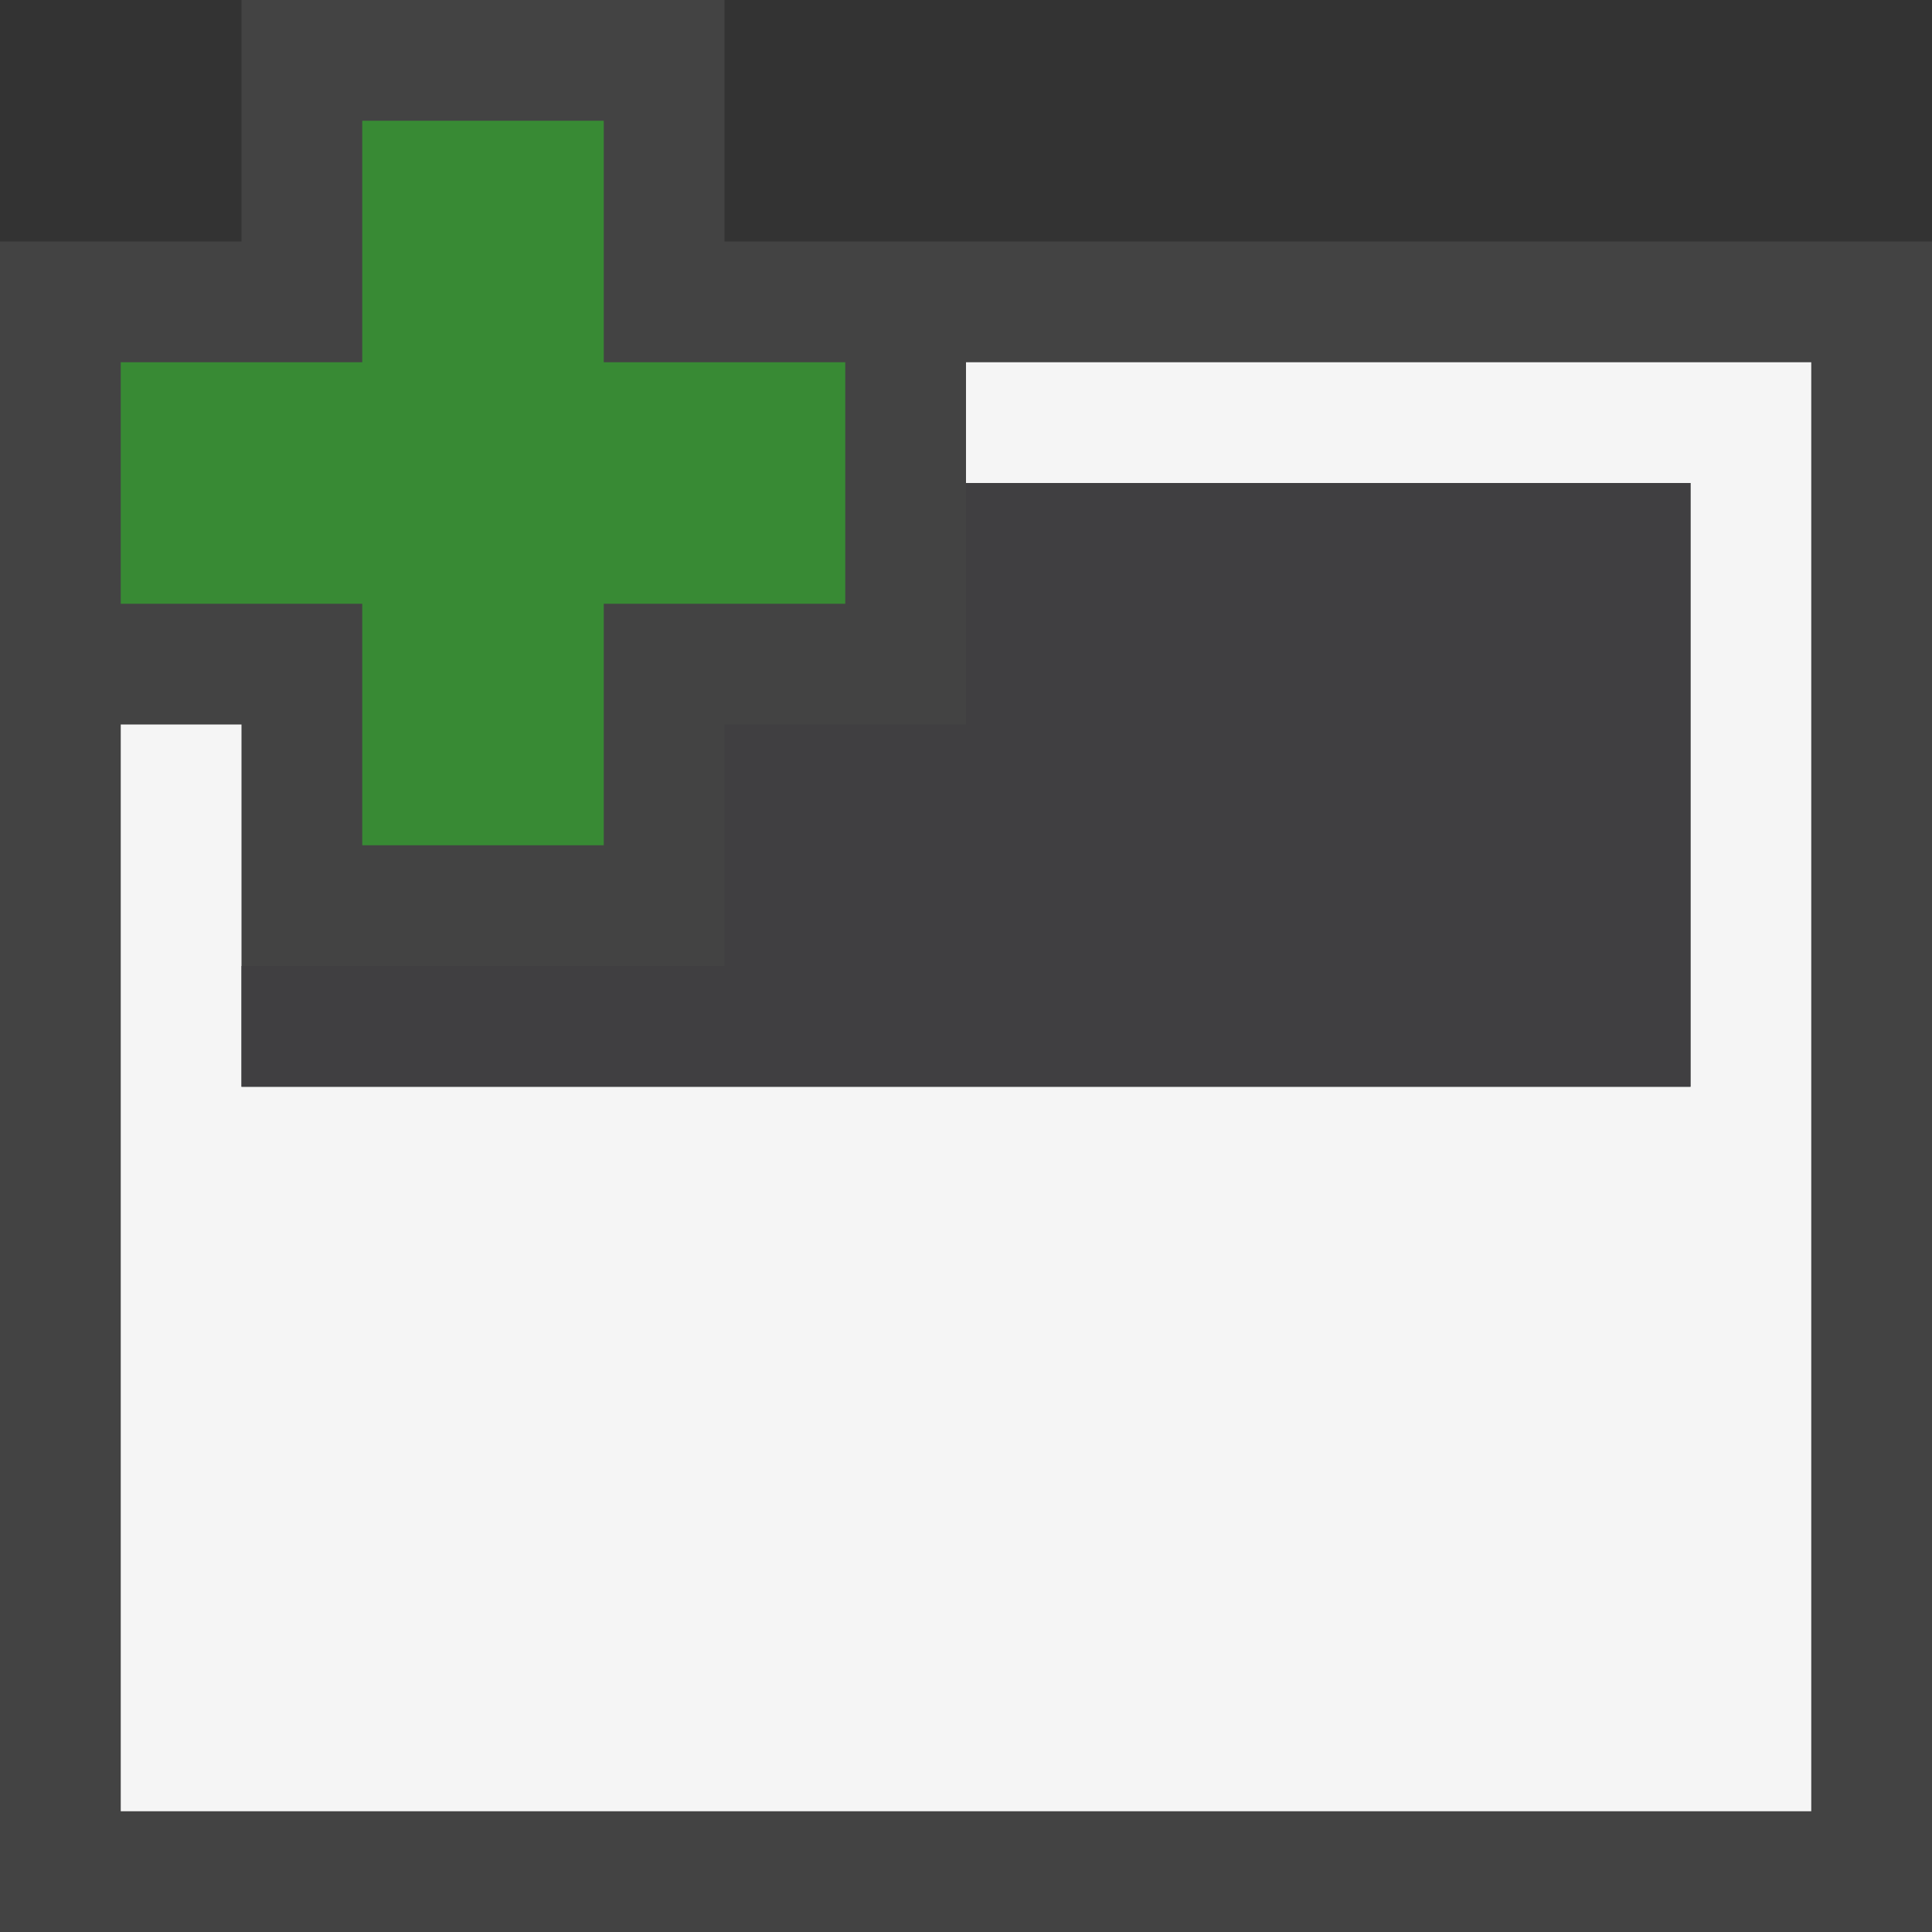 <svg xmlns="http://www.w3.org/2000/svg" width="16" height="16"><rect width="100%" height="100%" fill="#333333" stroke="none"/><style type="text/css">.icon-canvas-transparent{opacity:0;fill:#434343;} .icon-vs-out{fill:#434343;} .icon-vs-bg{fill:#f5f5f5;} .icon-vs-fg{fill:#403F41;} .icon-vs-action-green{fill:#388A34;}</style><path class="icon-canvas-transparent" d="M16 16h-16v-16h16v16z" id="canvas"/><path class="icon-vs-out" d="M16 2v14h-16v-14h2v-2h4v2h10z" id="outline"/><path class="icon-vs-bg" d="M15 3v12h-14v-9h1v3h12v-5h-6v-1h7z" id="iconBg"/><path class="icon-vs-fg" d="M14 4v5h-12v-1h4v-2h2v-2h6z" id="iconFg"/><path class="icon-vs-action-green" d="M3 7v-2h-2v-2h2v-2h2v2h2v2h-2v2h-2z" id="colorAction"/></svg>